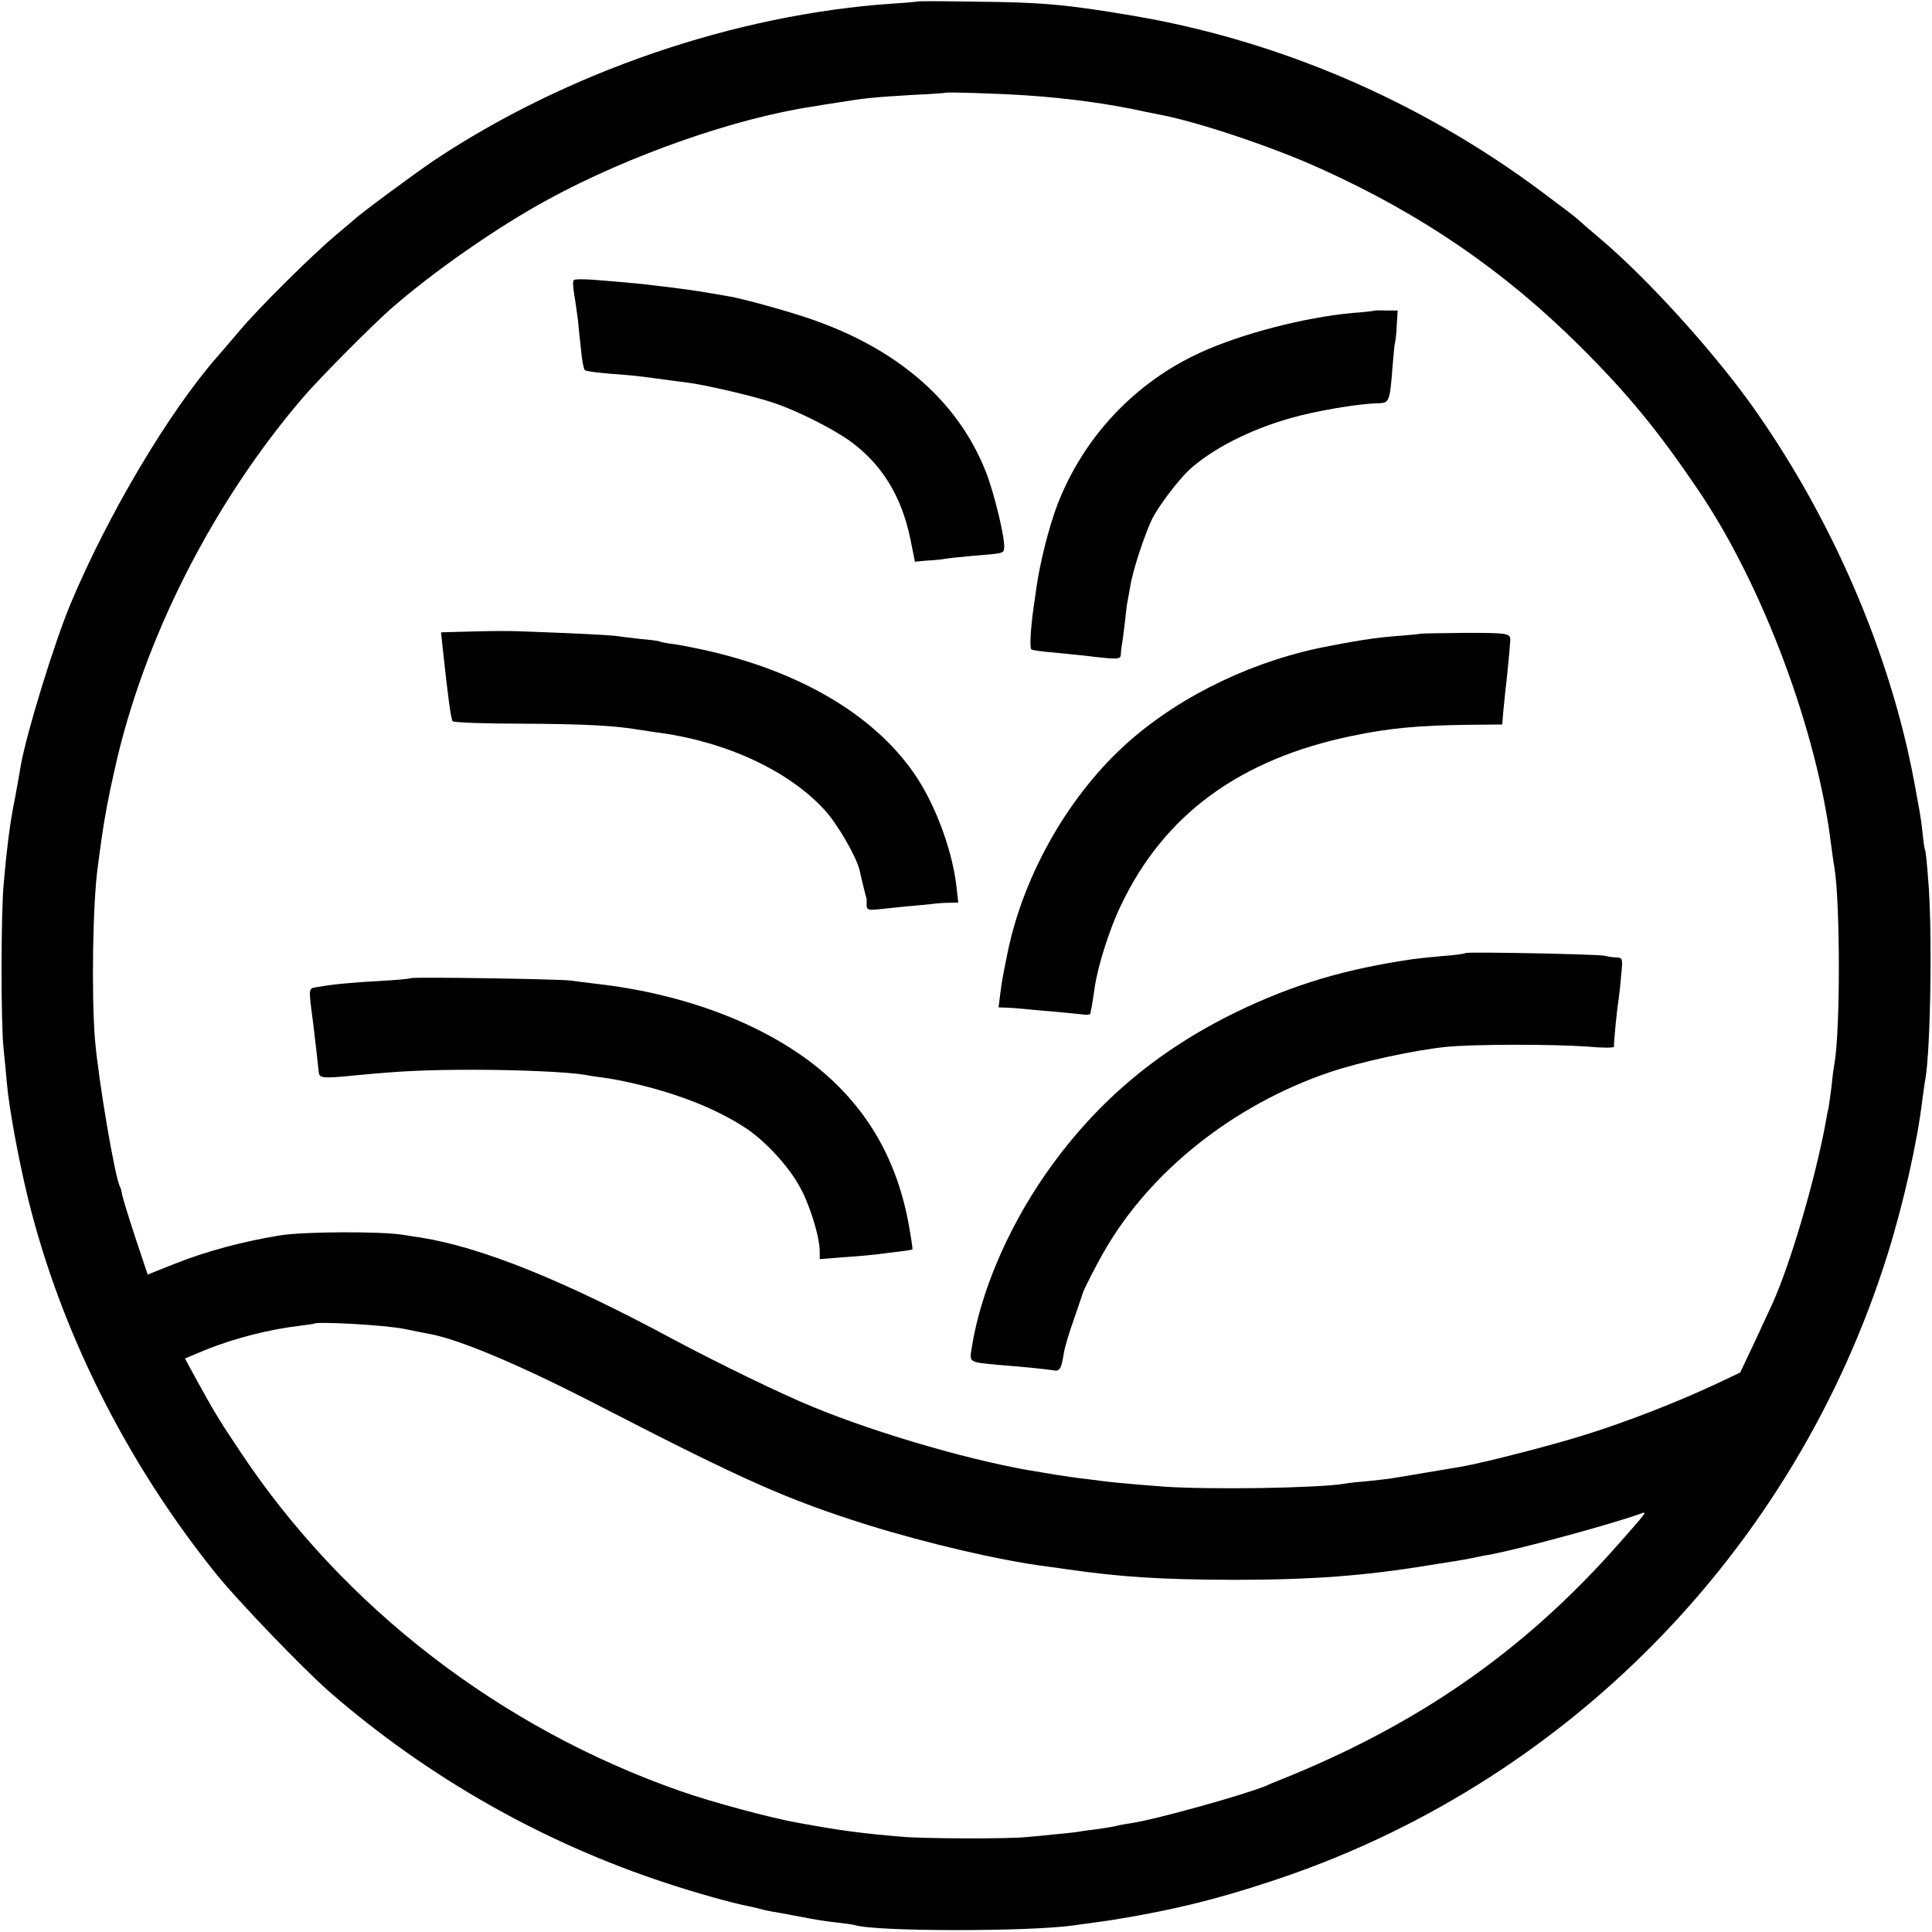 <?xml version="1.0" standalone="no"?>
<!DOCTYPE svg PUBLIC "-//W3C//DTD SVG 20010904//EN"
 "http://www.w3.org/TR/2001/REC-SVG-20010904/DTD/svg10.dtd">
<svg version="1.0" xmlns="http://www.w3.org/2000/svg"
 width="700pt" height="700pt" viewBox="0 0 700 700"
 preserveAspectRatio="xMidYMid meet">
<g transform="translate(0,700) scale(0.1,-0.1)"
fill="#000000" stroke="none">
<path d="M3328 6995 c-2 -1 -43 -5 -93 -8 -573 -39 -1184 -249 -1665 -570 -72
-49 -263 -190 -286 -212 -6 -5 -35 -30 -65 -55 -84 -70 -278 -262 -349 -346
-36 -42 -73 -86 -84 -98 -175 -200 -395 -571 -530 -893 -59 -141 -159 -466
-180 -583 -4 -26 -23 -131 -30 -165 -11 -60 -21 -136 -32 -260 -11 -108 -11
-514 -1 -605 4 -36 9 -92 12 -125 8 -91 42 -275 76 -415 117 -478 354 -953
676 -1355 80 -101 322 -352 418 -436 357 -310 774 -546 1220 -692 105 -35 242
-73 295 -83 14 -3 33 -7 42 -10 10 -3 30 -7 45 -10 16 -2 51 -9 78 -14 83 -16
108 -20 160 -26 28 -3 55 -7 62 -9 74 -24 636 -24 793 -1 14 2 50 7 80 11 30
4 64 9 75 11 206 34 358 71 555 136 1067 348 1901 1195 2239 2273 57 182 108
408 126 560 4 28 8 61 11 75 19 110 26 544 10 725 -4 55 -9 102 -11 105 -2 3
-6 30 -9 60 -3 30 -8 64 -10 75 -2 11 -11 61 -20 110 -87 469 -301 965 -596
1376 -144 199 -377 455 -542 594 -39 33 -76 65 -82 71 -6 6 -65 51 -131 100
-441 329 -955 549 -1486 638 -237 40 -325 48 -571 50 -109 2 -199 2 -200 1z
m382 -340 c156 -10 311 -31 440 -60 14 -3 36 -7 50 -10 139 -26 414 -118 587
-197 365 -165 662 -369 935 -640 177 -176 286 -309 434 -528 232 -344 429
-871 479 -1285 4 -27 8 -61 11 -75 22 -131 22 -602 0 -716 -2 -11 -7 -47 -10
-80 -4 -32 -9 -68 -11 -79 -3 -11 -7 -31 -9 -45 -37 -206 -129 -521 -195 -665
-5 -11 -33 -71 -62 -134 l-54 -114 -95 -45 c-136 -63 -314 -133 -465 -180
-116 -37 -369 -102 -450 -116 -16 -3 -73 -12 -125 -21 -52 -9 -106 -18 -120
-20 -14 -3 -54 -7 -90 -11 -36 -3 -76 -7 -90 -10 -99 -16 -493 -22 -658 -10
-116 9 -192 16 -227 21 -16 2 -52 7 -80 10 -27 4 -61 9 -75 11 -14 2 -41 7
-60 10 -225 34 -580 136 -821 235 -118 48 -348 160 -509 246 -395 213 -695
334 -915 369 -16 2 -46 7 -65 10 -78 13 -357 12 -445 -2 -131 -21 -270 -58
-382 -103 l-98 -39 -44 132 c-24 72 -45 142 -48 155 -2 14 -6 28 -8 31 -18 29
-79 390 -91 535 -13 165 -8 501 11 630 2 17 9 66 15 110 10 67 23 139 45 235
104 472 354 966 683 1350 58 68 248 259 317 320 154 135 386 297 572 398 292
159 677 294 958 336 22 4 67 11 100 16 85 14 124 18 260 26 66 3 121 7 122 8
4 3 190 -3 283 -9z m-2245 -4470 c44 -9 89 -18 101 -20 114 -24 334 -118 614
-263 514 -265 672 -335 960 -426 226 -70 480 -129 655 -152 17 -2 46 -6 65 -9
202 -29 342 -38 605 -39 286 0 478 14 720 54 33 5 76 12 95 15 19 3 46 8 60
11 14 3 36 8 50 10 101 17 451 112 555 150 24 9 23 7 -77 -106 -343 -390 -729
-659 -1235 -861 -13 -5 -33 -13 -45 -19 -79 -33 -410 -125 -492 -136 -15 -2
-35 -6 -45 -8 -9 -3 -38 -8 -66 -12 -27 -3 -58 -8 -67 -9 -9 -2 -48 -7 -85
-10 -37 -4 -88 -9 -113 -11 -63 -7 -372 -6 -450 1 -146 12 -228 23 -375 50
-103 18 -317 76 -431 116 -651 228 -1218 665 -1592 1227 -79 118 -100 153
-166 274 l-36 66 72 30 c105 43 235 76 348 89 25 3 46 6 47 7 10 9 263 -5 328
-19z"/>
<path d="M2079 5985 c-4 -3 -3 -25 1 -48 4 -23 10 -67 14 -97 3 -30 8 -82 12
-115 3 -33 9 -63 13 -66 3 -4 44 -9 91 -13 47 -3 118 -10 158 -16 40 -5 94
-13 120 -16 57 -6 238 -48 307 -71 85 -27 215 -92 282 -139 116 -83 189 -200
221 -355 l17 -84 44 4 c24 1 53 4 63 6 10 2 55 7 101 11 113 9 112 9 115 26 6
29 -36 204 -67 281 -103 259 -327 450 -651 557 -81 27 -230 68 -278 76 -85 15
-142 24 -177 28 -22 3 -58 8 -80 10 -43 6 -118 13 -230 22 -39 3 -73 3 -76 -1z"/>
<path d="M4977 5874 c-1 -1 -36 -5 -77 -8 -174 -16 -401 -75 -550 -143 -239
-109 -425 -308 -519 -552 -31 -82 -63 -209 -76 -301 -3 -25 -8 -56 -10 -70
-11 -77 -15 -149 -8 -153 4 -3 40 -8 78 -11 39 -4 88 -9 110 -11 124 -15 135
-15 136 3 0 9 2 24 3 32 2 8 7 44 11 80 4 36 8 72 10 80 2 8 6 33 10 55 8 55
53 191 80 246 25 49 94 139 134 177 83 75 214 143 363 186 93 27 250 54 325
55 36 1 39 9 48 127 3 39 7 80 9 91 3 11 6 42 7 69 l3 49 -42 0 c-24 1 -44 0
-45 -1z"/>
<path d="M1711 4712 l-113 -3 6 -57 c19 -178 30 -258 36 -265 4 -5 117 -9 251
-9 221 -1 339 -7 424 -22 17 -2 50 -8 75 -11 246 -34 469 -139 598 -280 47
-51 116 -171 127 -220 2 -11 9 -38 14 -60 6 -22 10 -41 11 -42 0 -2 0 -12 0
-22 0 -17 6 -19 38 -16 20 2 69 7 107 11 39 3 81 8 95 9 14 2 40 4 59 4 l33 1
-6 53 c-13 124 -70 284 -139 392 -139 218 -403 382 -749 464 -47 11 -108 23
-135 27 -26 3 -51 8 -54 10 -3 2 -34 6 -70 9 -35 4 -75 9 -89 11 -21 3 -156
10 -355 17 -27 1 -101 1 -164 -1z"/>
<path d="M5147 4704 c-1 -1 -38 -5 -82 -8 -72 -6 -106 -11 -170 -22 -11 -2
-45 -8 -75 -14 -268 -49 -534 -175 -728 -345 -215 -189 -382 -479 -441 -765
-19 -94 -21 -104 -27 -152 l-6 -48 33 -1 c19 -1 43 -3 54 -4 11 -1 56 -6 100
-9 44 -4 95 -9 113 -11 17 -3 32 -2 33 3 0 4 2 16 5 27 2 11 6 40 10 65 11 78
53 212 95 299 156 329 431 531 839 615 134 28 241 38 429 40 l114 1 3 40 c2
22 6 58 8 80 5 36 18 173 18 185 1 26 -10 27 -163 27 -88 -1 -161 -2 -162 -3z"/>
<path d="M5310 3547 c-3 -3 -41 -8 -85 -11 -44 -4 -91 -9 -105 -11 -246 -36
-432 -91 -639 -191 -294 -143 -520 -336 -701 -600 -133 -195 -228 -420 -259
-616 -9 -55 -12 -53 94 -63 102 -8 177 -16 202 -20 23 -4 28 4 38 65 3 19 19
73 36 120 16 47 31 90 32 95 5 15 50 104 77 150 166 291 470 532 817 650 113
38 306 80 423 92 98 10 389 10 512 1 54 -5 97 -5 96 0 -2 7 10 132 17 174 2
13 6 51 9 86 6 59 5 62 -17 63 -12 0 -31 3 -42 6 -25 6 -499 15 -505 10z"/>
<path d="M1489 3456 c-2 -2 -51 -7 -109 -10 -109 -6 -172 -12 -228 -22 -36 -6
-35 4 -17 -134 5 -41 17 -146 20 -175 2 -22 15 -23 135 -11 157 15 247 20 425
20 165 0 343 -8 402 -18 10 -2 40 -7 66 -10 27 -4 56 -9 65 -11 190 -39 347
-100 461 -177 69 -48 147 -133 187 -205 37 -64 74 -184 74 -237 l0 -28 88 7
c48 3 101 8 117 10 17 2 52 7 80 10 27 3 50 7 51 8 1 1 -4 38 -12 82 -42 240
-150 428 -329 575 -196 159 -481 268 -800 305 -33 4 -76 9 -95 12 -44 6 -576
14 -581 9z"/>
</g>
</svg>
